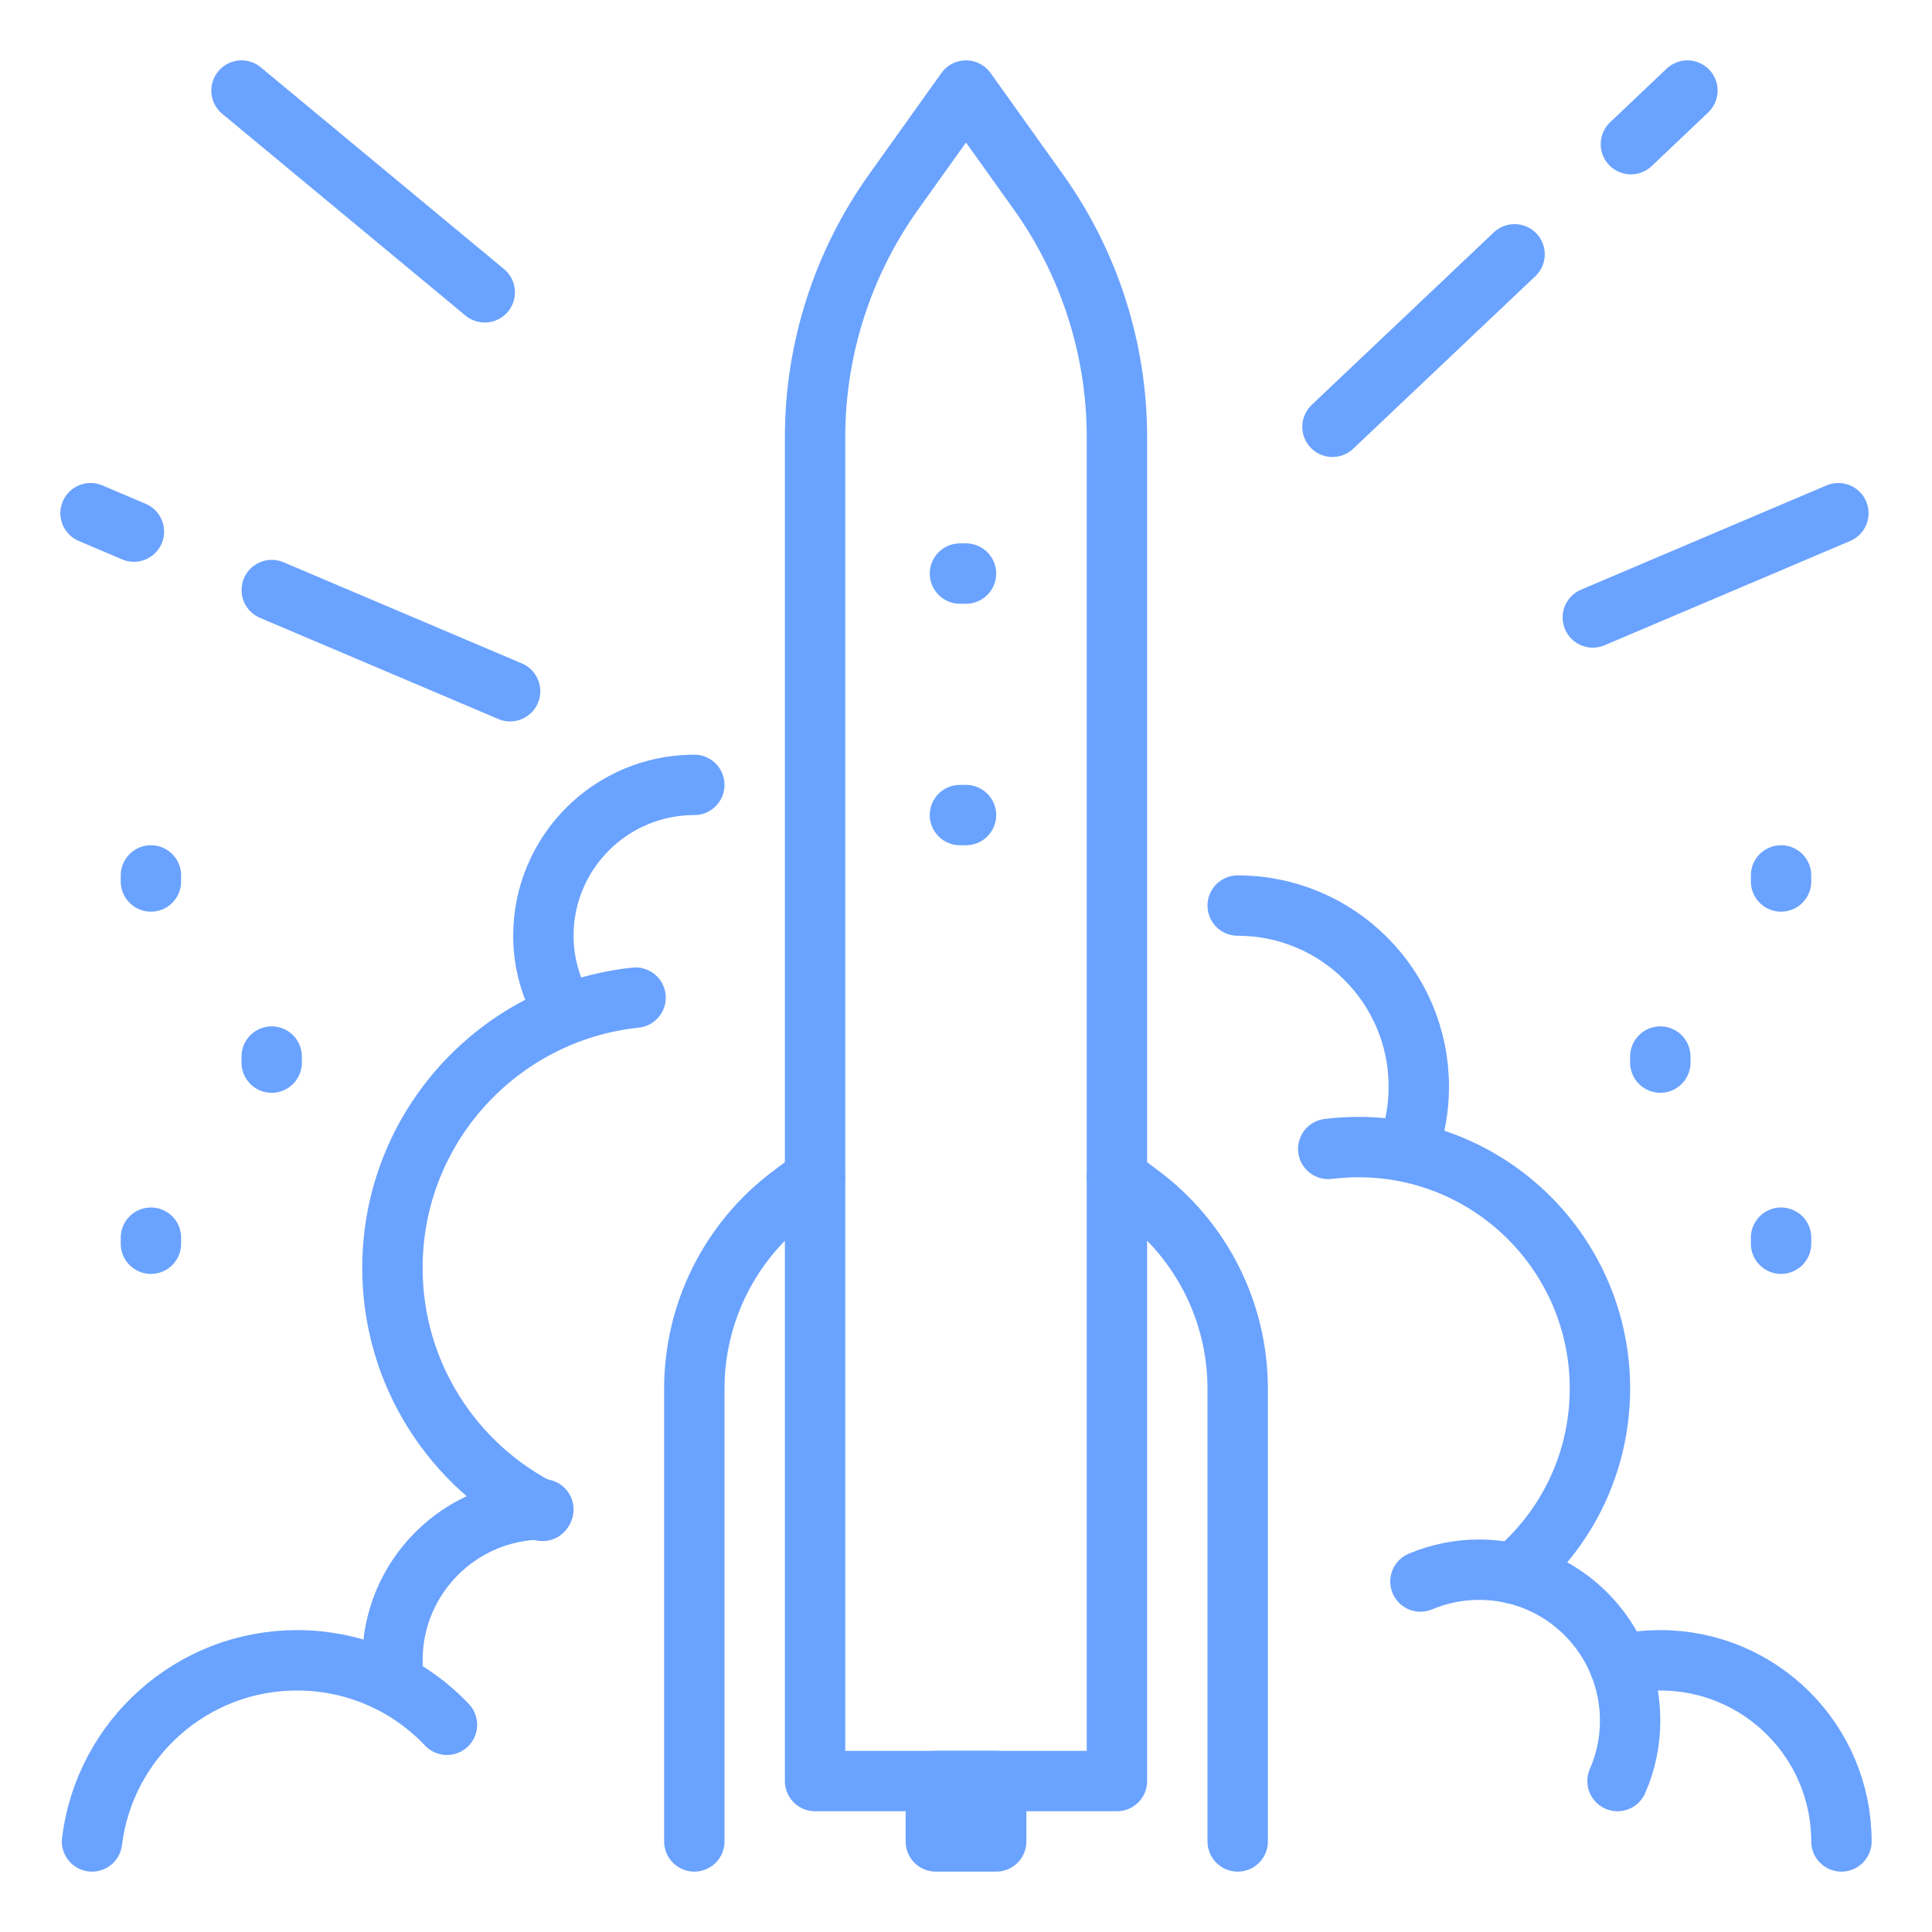 <!DOCTYPE svg PUBLIC "-//W3C//DTD SVG 1.1//EN" "http://www.w3.org/Graphics/SVG/1.1/DTD/svg11.dtd">
<!-- Uploaded to: SVG Repo, www.svgrepo.com, Transformed by: SVG Repo Mixer Tools -->
<svg width="800px" height="800px" viewBox="0 0 32 32" enable-background="new 0 0 32 32" id="_x3C_Layer_x3E_" version="1.1" xml:space="preserve" xmlns="http://www.w3.org/2000/svg" xmlns:xlink="http://www.w3.org/1999/xlink" fill="#000000">
<g id="SVGRepo_bgCarrier" stroke-width="0"/>
<g id="SVGRepo_tracerCarrier" stroke-linecap="round" stroke-linejoin="round"/>
<g id="SVGRepo_iconCarrier"> <g id="Rocket_x2C__launch_x2C__startup"> <g id="XMLID_1408_"> <g id="XMLID_1900_"> <path d=" M17.196,3.175L16,1.5l-1.196,1.675C13.956,4.361,13.5,5.784,13.5,7.243V29.5h5V7.243C18.5,5.784,18.044,4.361,17.196,3.175z" fill="none" id="XMLID_1904_" stroke="#6aa2ff" stroke-linecap="round" stroke-linejoin="round" stroke-miterlimit="10"/> <path d=" M20.5,30.5V23c0-1.259-0.593-2.444-1.6-3.2l-0.4-0.3" fill="none" id="XMLID_1903_" stroke="#6aa2ff" stroke-linecap="round" stroke-linejoin="round" stroke-miterlimit="10"/> <path d=" M13.5,19.5l-0.4,0.3c-1.007,0.756-1.6,1.941-1.6,3.2v7.5" fill="none" id="XMLID_1901_" stroke="#6aa2ff" stroke-linecap="round" stroke-linejoin="round" stroke-miterlimit="10"/> </g> <g id="XMLID_829_"> <path d=" M10.527,16.524C8.265,16.761,6.5,18.674,6.5,21c0,1.762,1.012,3.287,2.487,4.025" fill="none" id="XMLID_1894_" stroke="#6aa2ff" stroke-linecap="round" stroke-linejoin="round" stroke-miterlimit="10"/> <path d=" M9,25c-1.381,0-2.5,1.119-2.5,2.5c0,0.131,0.01,0.258,0.029,0.383" fill="none" id="XMLID_1892_" stroke="#6aa2ff" stroke-linecap="round" stroke-linejoin="round" stroke-miterlimit="10"/> <path d=" M7.403,28.568C6.78,27.91,5.898,27.5,4.92,27.5c-1.746,0-3.188,1.31-3.396,3" fill="none" id="XMLID_1889_" stroke="#6aa2ff" stroke-linecap="round" stroke-linejoin="round" stroke-miterlimit="10"/> </g> <g id="XMLID_830_"> <path d=" M25.068,26.065c0.875-0.733,1.432-1.835,1.432-3.066c0-2.209-1.791-4-4-4c-0.169,0-0.336,0.011-0.5,0.031" fill="none" id="XMLID_1896_" stroke="#6aa2ff" stroke-linecap="round" stroke-linejoin="round" stroke-miterlimit="10"/> <path d=" M23.329,18.999c0.11-0.313,0.171-0.649,0.171-1c0-1.657-1.344-3-3-3" fill="none" id="XMLID_1897_" stroke="#6aa2ff" stroke-linecap="round" stroke-linejoin="round" stroke-miterlimit="10"/> <path d=" M26.791,29.5C26.926,29.193,27,28.855,27,28.499c0-1.381-1.119-2.5-2.5-2.5c-0.346,0-0.674,0.07-0.973,0.196" fill="none" id="XMLID_1893_" stroke="#6aa2ff" stroke-linecap="round" stroke-linejoin="round" stroke-miterlimit="10"/> <path d=" M30.5,30.5c0-1.657-1.344-3-3-3c-0.232,0-0.459,0.026-0.677,0.076" fill="none" id="XMLID_1887_" stroke="#6aa2ff" stroke-linecap="round" stroke-linejoin="round" stroke-miterlimit="10"/> </g> <line fill="none" id="XMLID_1886_" stroke="#6aa2ff" stroke-linecap="round" stroke-linejoin="round" stroke-miterlimit="10" x1="15.9" x2="16" y1="13.5" y2="13.5"/> <line fill="none" id="XMLID_1888_" stroke="#6aa2ff" stroke-linecap="round" stroke-linejoin="round" stroke-miterlimit="10" x1="15.9" x2="16" y1="9.5" y2="9.5"/> <g id="XMLID_1882_"> <line fill="none" id="XMLID_1885_" stroke="#6aa2ff" stroke-linecap="round" stroke-linejoin="round" stroke-miterlimit="10" x1="27.5" x2="27.5" y1="17.5" y2="17.6"/> <line fill="none" id="XMLID_1884_" stroke="#6aa2ff" stroke-linecap="round" stroke-linejoin="round" stroke-miterlimit="10" x1="29.5" x2="29.5" y1="14.5" y2="14.6"/> <line fill="none" id="XMLID_1883_" stroke="#6aa2ff" stroke-linecap="round" stroke-linejoin="round" stroke-miterlimit="10" x1="29.5" x2="29.5" y1="20.5" y2="20.6"/> </g> <g id="XMLID_1854_"> <line fill="none" id="XMLID_1881_" stroke="#6aa2ff" stroke-linecap="round" stroke-linejoin="round" stroke-miterlimit="10" x1="4.5" x2="4.5" y1="17.5" y2="17.6"/> <line fill="none" id="XMLID_1880_" stroke="#6aa2ff" stroke-linecap="round" stroke-linejoin="round" stroke-miterlimit="10" x1="2.5" x2="2.5" y1="14.5" y2="14.6"/> <line fill="none" id="XMLID_1859_" stroke="#6aa2ff" stroke-linecap="round" stroke-linejoin="round" stroke-miterlimit="10" x1="2.5" x2="2.5" y1="20.5" y2="20.6"/> </g> <line fill="none" id="XMLID_1853_" stroke="#6aa2ff" stroke-linecap="round" stroke-linejoin="round" stroke-miterlimit="10" x1="4.501" x2="8.449" y1="9.773" y2="11.449"/> <line fill="none" id="XMLID_1848_" stroke="#6aa2ff" stroke-linecap="round" stroke-linejoin="round" stroke-miterlimit="10" x1="1.5" x2="2.218" y1="8.5" y2="8.805"/> <line fill="none" id="XMLID_1840_" stroke="#6aa2ff" stroke-linecap="round" stroke-linejoin="round" stroke-miterlimit="10" x1="4" x2="8.029" y1="1.5" y2="4.842"/> <line fill="none" id="XMLID_1839_" stroke="#6aa2ff" stroke-linecap="round" stroke-linejoin="round" stroke-miterlimit="10" x1="30.449" x2="26.382" y1="8.5" y2="10.227"/> <line fill="none" id="XMLID_1830_" stroke="#6aa2ff" stroke-linecap="round" stroke-linejoin="round" stroke-miterlimit="10" x1="25.086" x2="22.07" y1="4.212" y2="7.069"/> <line fill="none" id="XMLID_1828_" stroke="#6aa2ff" stroke-linecap="round" stroke-linejoin="round" stroke-miterlimit="10" x1="27.949" x2="27.013" y1="1.5" y2="2.388"/> <rect fill="none" height="1" id="XMLID_3311_" stroke="#6aa2ff" stroke-linecap="round" stroke-linejoin="round" stroke-miterlimit="10" width="1" x="15.5" y="29.5"/> <path d=" M11.5,13C10.119,13,9,14.119,9,15.5c0,0.461,0.13,0.888,0.348,1.258" fill="none" id="XMLID_1891_" stroke="#6aa2ff" stroke-linecap="round" stroke-linejoin="round" stroke-miterlimit="10"/> </g> </g> </g>
</svg>